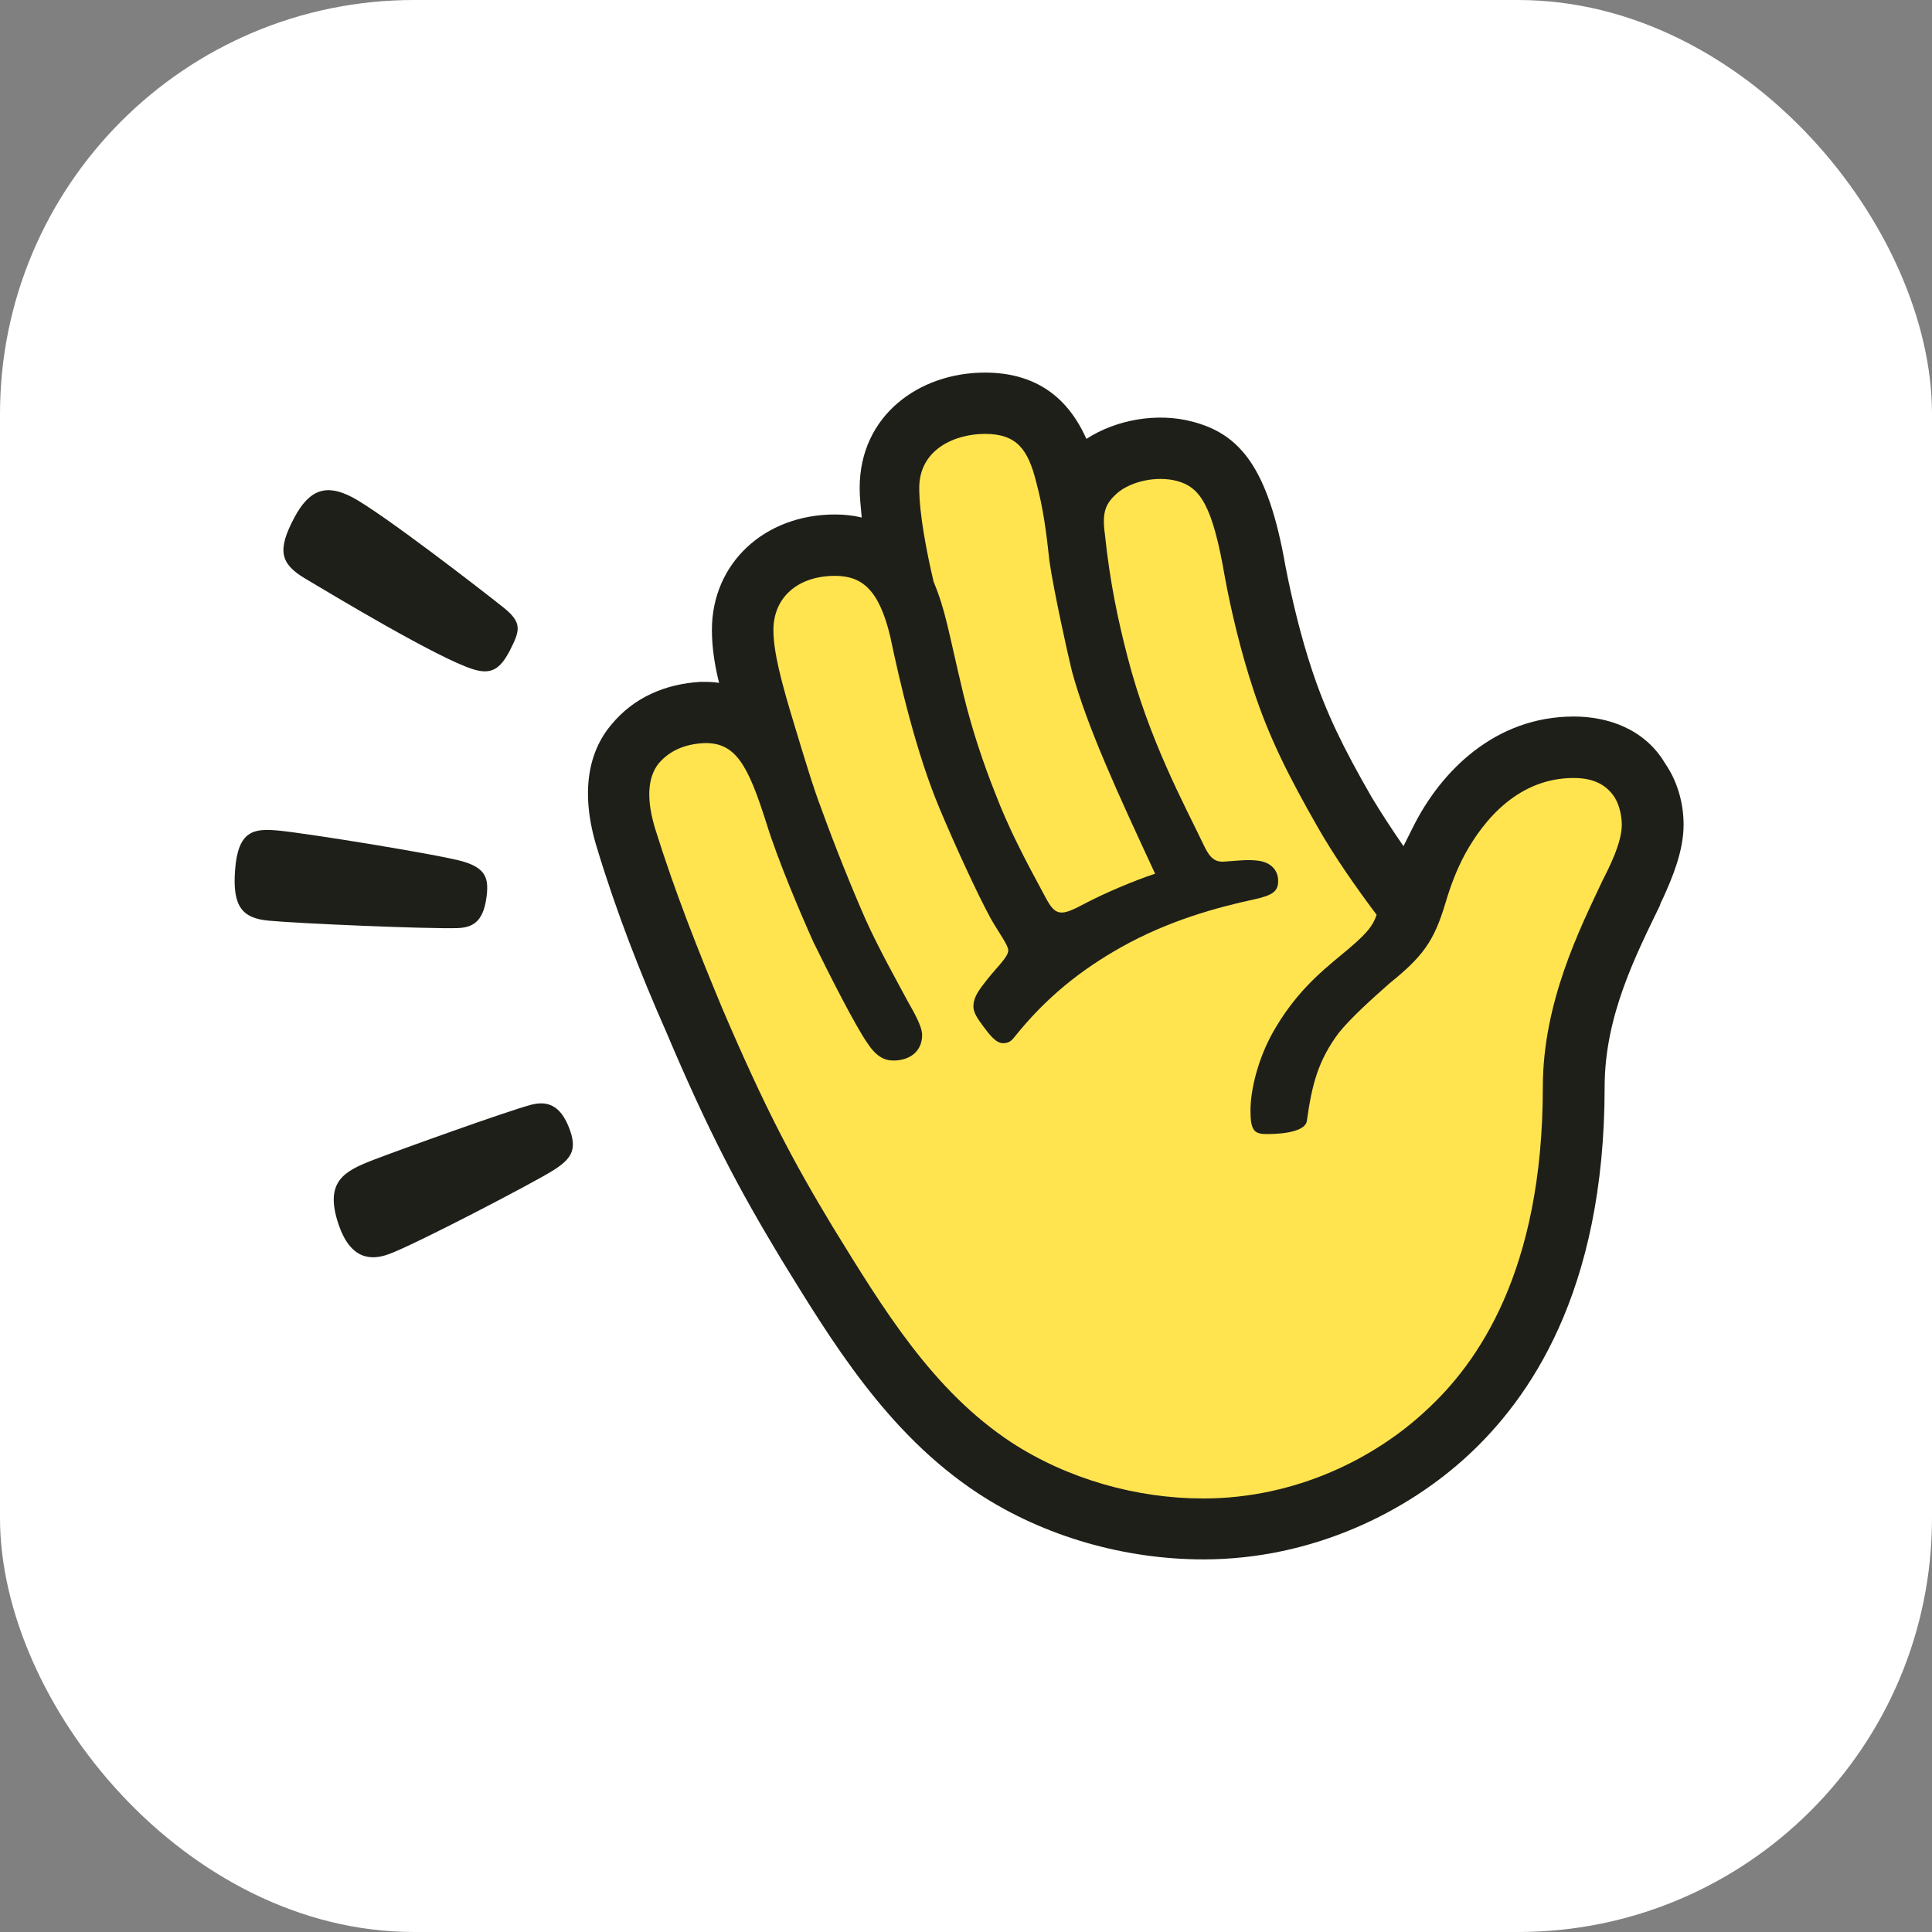 <svg width="140" height="140" viewBox="0 0 140 140" fill="none" xmlns="http://www.w3.org/2000/svg">
<rect x="0" y="0" width="140" height="140" fill="#808080" stroke="none"/>
<rect width="140" height="140" rx="30" fill="white"/>
<g clip-path="url(#clip0_820_935)">
<path d="M43.265 61.463C44.677 66.12 46.386 70.487 48.244 74.7C51.439 82.246 53.594 86.237 56.573 91.189C60.214 97.102 64.234 103.835 70.847 108.196C75.678 111.374 81.555 113 87.202 113C95.16 113 101.997 109.526 106.388 105.454C110.698 101.463 116.278 93.769 116.278 78.759C116.278 73.585 118.582 69.143 120.291 65.596C120.291 65.522 120.365 65.374 120.514 65.078C121.182 63.6 122 61.678 122 59.757C122 58.352 121.628 56.726 120.662 55.322C119.176 52.809 116.501 51.922 114.042 51.922C108.32 51.922 104.375 55.913 102.368 59.985L101.7 61.315C100.882 60.133 100.065 58.876 99.396 57.768C97.315 54.146 96.126 51.707 95.086 48.596C94.269 46.157 93.6 43.348 93.154 41.05C91.891 33.8 89.81 31.435 86.385 30.548C83.859 29.883 80.886 30.4 78.724 31.804C77.245 28.478 74.718 27 71.368 27C66.612 27 62.295 30.104 62.295 35.359C62.295 36.024 62.369 36.689 62.444 37.502C61.849 37.354 61.18 37.281 60.512 37.281C55.384 37.281 51.588 40.828 51.588 45.639C51.588 46.748 51.736 48.005 52.108 49.483C51.662 49.409 51.216 49.409 50.77 49.409C48.244 49.557 45.94 50.517 44.299 52.513C42.67 54.435 42.002 57.391 43.265 61.463Z" fill="#1F1F1A"/>
<path d="M47.501 60.133C46.832 57.989 46.906 56.363 47.724 55.328C48.541 54.368 49.656 53.924 50.993 53.85C53.297 53.776 54.189 55.402 55.526 59.615C56.344 62.276 57.978 66.126 58.944 68.27C60.208 70.857 61.991 74.331 62.809 75.52C63.477 76.555 64.072 76.85 64.741 76.85C65.93 76.85 66.821 76.185 66.821 75.002C66.821 74.337 66.153 73.229 65.781 72.563C65.112 71.307 63.7 68.794 62.734 66.65C61.694 64.285 60.505 61.329 59.539 58.661C58.944 57.109 58.276 54.892 57.607 52.674C56.567 49.274 56.046 47.205 56.046 45.646C56.046 43.281 57.83 41.729 60.505 41.729C62.437 41.729 63.7 42.69 64.518 46.163C65.186 49.342 66.376 54.522 68.085 58.587C69.199 61.248 70.834 64.803 71.8 66.576C72.395 67.611 73.063 68.498 73.063 68.868C73.063 69.385 72.097 70.198 71.28 71.307C70.76 71.972 70.537 72.416 70.537 72.933C70.537 73.376 70.834 73.82 71.28 74.411C71.726 75.002 72.172 75.594 72.692 75.594C73.063 75.594 73.286 75.446 73.509 75.15C75.813 72.268 78.339 70.272 81.244 68.639C84.662 66.718 88.162 65.757 90.911 65.165C92.249 64.87 92.62 64.574 92.62 63.835C92.62 62.948 91.952 62.431 91.06 62.357C90.391 62.283 89.797 62.357 88.756 62.431C88.013 62.505 87.642 62.135 87.196 61.174C85.858 58.366 83.257 53.629 81.697 47.568C81.028 44.981 80.434 42.246 80.062 38.692C79.839 37.066 80.136 36.474 80.954 35.735C81.994 34.848 83.852 34.479 85.264 34.848C86.973 35.292 87.865 36.622 88.756 41.803C89.202 44.242 89.945 47.346 90.837 50.014C91.952 53.413 93.364 56.229 95.519 59.998C96.707 62.068 98.194 64.211 99.754 66.288C99.457 67.175 98.937 67.766 97.228 69.17C95.519 70.575 93.809 72.053 92.249 74.787C91.134 76.783 90.614 79.001 90.614 80.479C90.614 81.957 90.911 82.179 91.803 82.179C93.364 82.179 94.627 81.883 94.701 81.218C95.073 78.557 95.519 76.857 97.005 74.855C97.896 73.746 99.457 72.342 100.72 71.233C103.098 69.311 103.916 68.203 104.733 65.468C105.104 64.211 105.55 63.029 106.145 61.92C107.557 59.333 110.083 56.377 114.028 56.377C115.292 56.377 116.332 56.746 117.001 57.781C117.372 58.372 117.521 59.185 117.521 59.777C117.521 61.107 116.555 62.955 116.109 63.842C114.474 67.316 111.799 72.644 111.799 78.779C111.799 92.163 107.043 98.822 103.321 102.222C99.68 105.622 93.951 108.585 87.189 108.585C82.359 108.585 77.373 107.181 73.286 104.52C67.564 100.751 63.991 94.831 60.35 88.918C57.452 84.114 55.445 80.338 52.317 73.02C50.554 68.781 48.913 64.641 47.501 60.133Z" fill="#FFE450"/>
<path d="M66.612 35.359C66.612 32.55 69.213 31.442 71.368 31.442C73.671 31.442 74.489 32.55 75.083 34.915C75.603 36.837 75.826 38.611 76.049 40.681C76.346 42.75 77.387 47.487 77.684 48.67C78.799 52.735 81.028 57.546 83.703 63.311C82.143 63.828 80.062 64.715 78.65 65.454C76.867 66.415 76.495 66.415 75.752 65.011C74.191 62.128 73.077 59.985 72.111 57.465C71.293 55.396 70.476 53.031 69.807 50.289C68.692 45.633 68.544 44.302 67.652 42.152C67.132 39.941 66.612 37.207 66.612 35.359Z" fill="#FFE450"/>
<path d="M39.996 84.866C38.422 85.834 30.079 90.181 28.194 90.874C26.849 91.371 25.39 91.25 24.532 88.723C23.479 85.599 24.958 84.86 27.066 84.047C28.93 83.328 36.665 80.546 38.462 80.062C39.725 79.726 40.604 80.15 41.212 81.661C41.88 83.321 41.421 83.986 39.996 84.866Z" fill="#1F1F1A"/>
<path d="M33.118 67.255C30.876 67.316 21.56 66.919 19.432 66.711C17.581 66.529 16.831 65.716 17.034 63.049C17.25 60.187 18.371 60.012 20.188 60.187C22.296 60.388 32.058 61.967 33.611 62.444C35.219 62.941 35.442 63.667 35.246 65.065C34.996 66.879 34.172 67.222 33.118 67.255Z" fill="#1F1F1A"/>
<path d="M34.274 48.495C31.706 47.689 24.086 43.099 22.1 41.917C20.303 40.842 20.074 39.874 21.323 37.516C22.431 35.433 23.661 35.07 25.485 36.011C27.599 37.106 35.064 42.884 36.489 44.027C37.867 45.129 37.678 45.7 36.956 47.117C36.233 48.535 35.557 48.898 34.274 48.495Z" fill="#1F1F1A"/>
</g>
<defs>
<clipPath id="clip0_820_935">
<rect width="105" height="86" fill="white" transform="translate(17 27)"/>
</clipPath>
</defs>
</svg>
